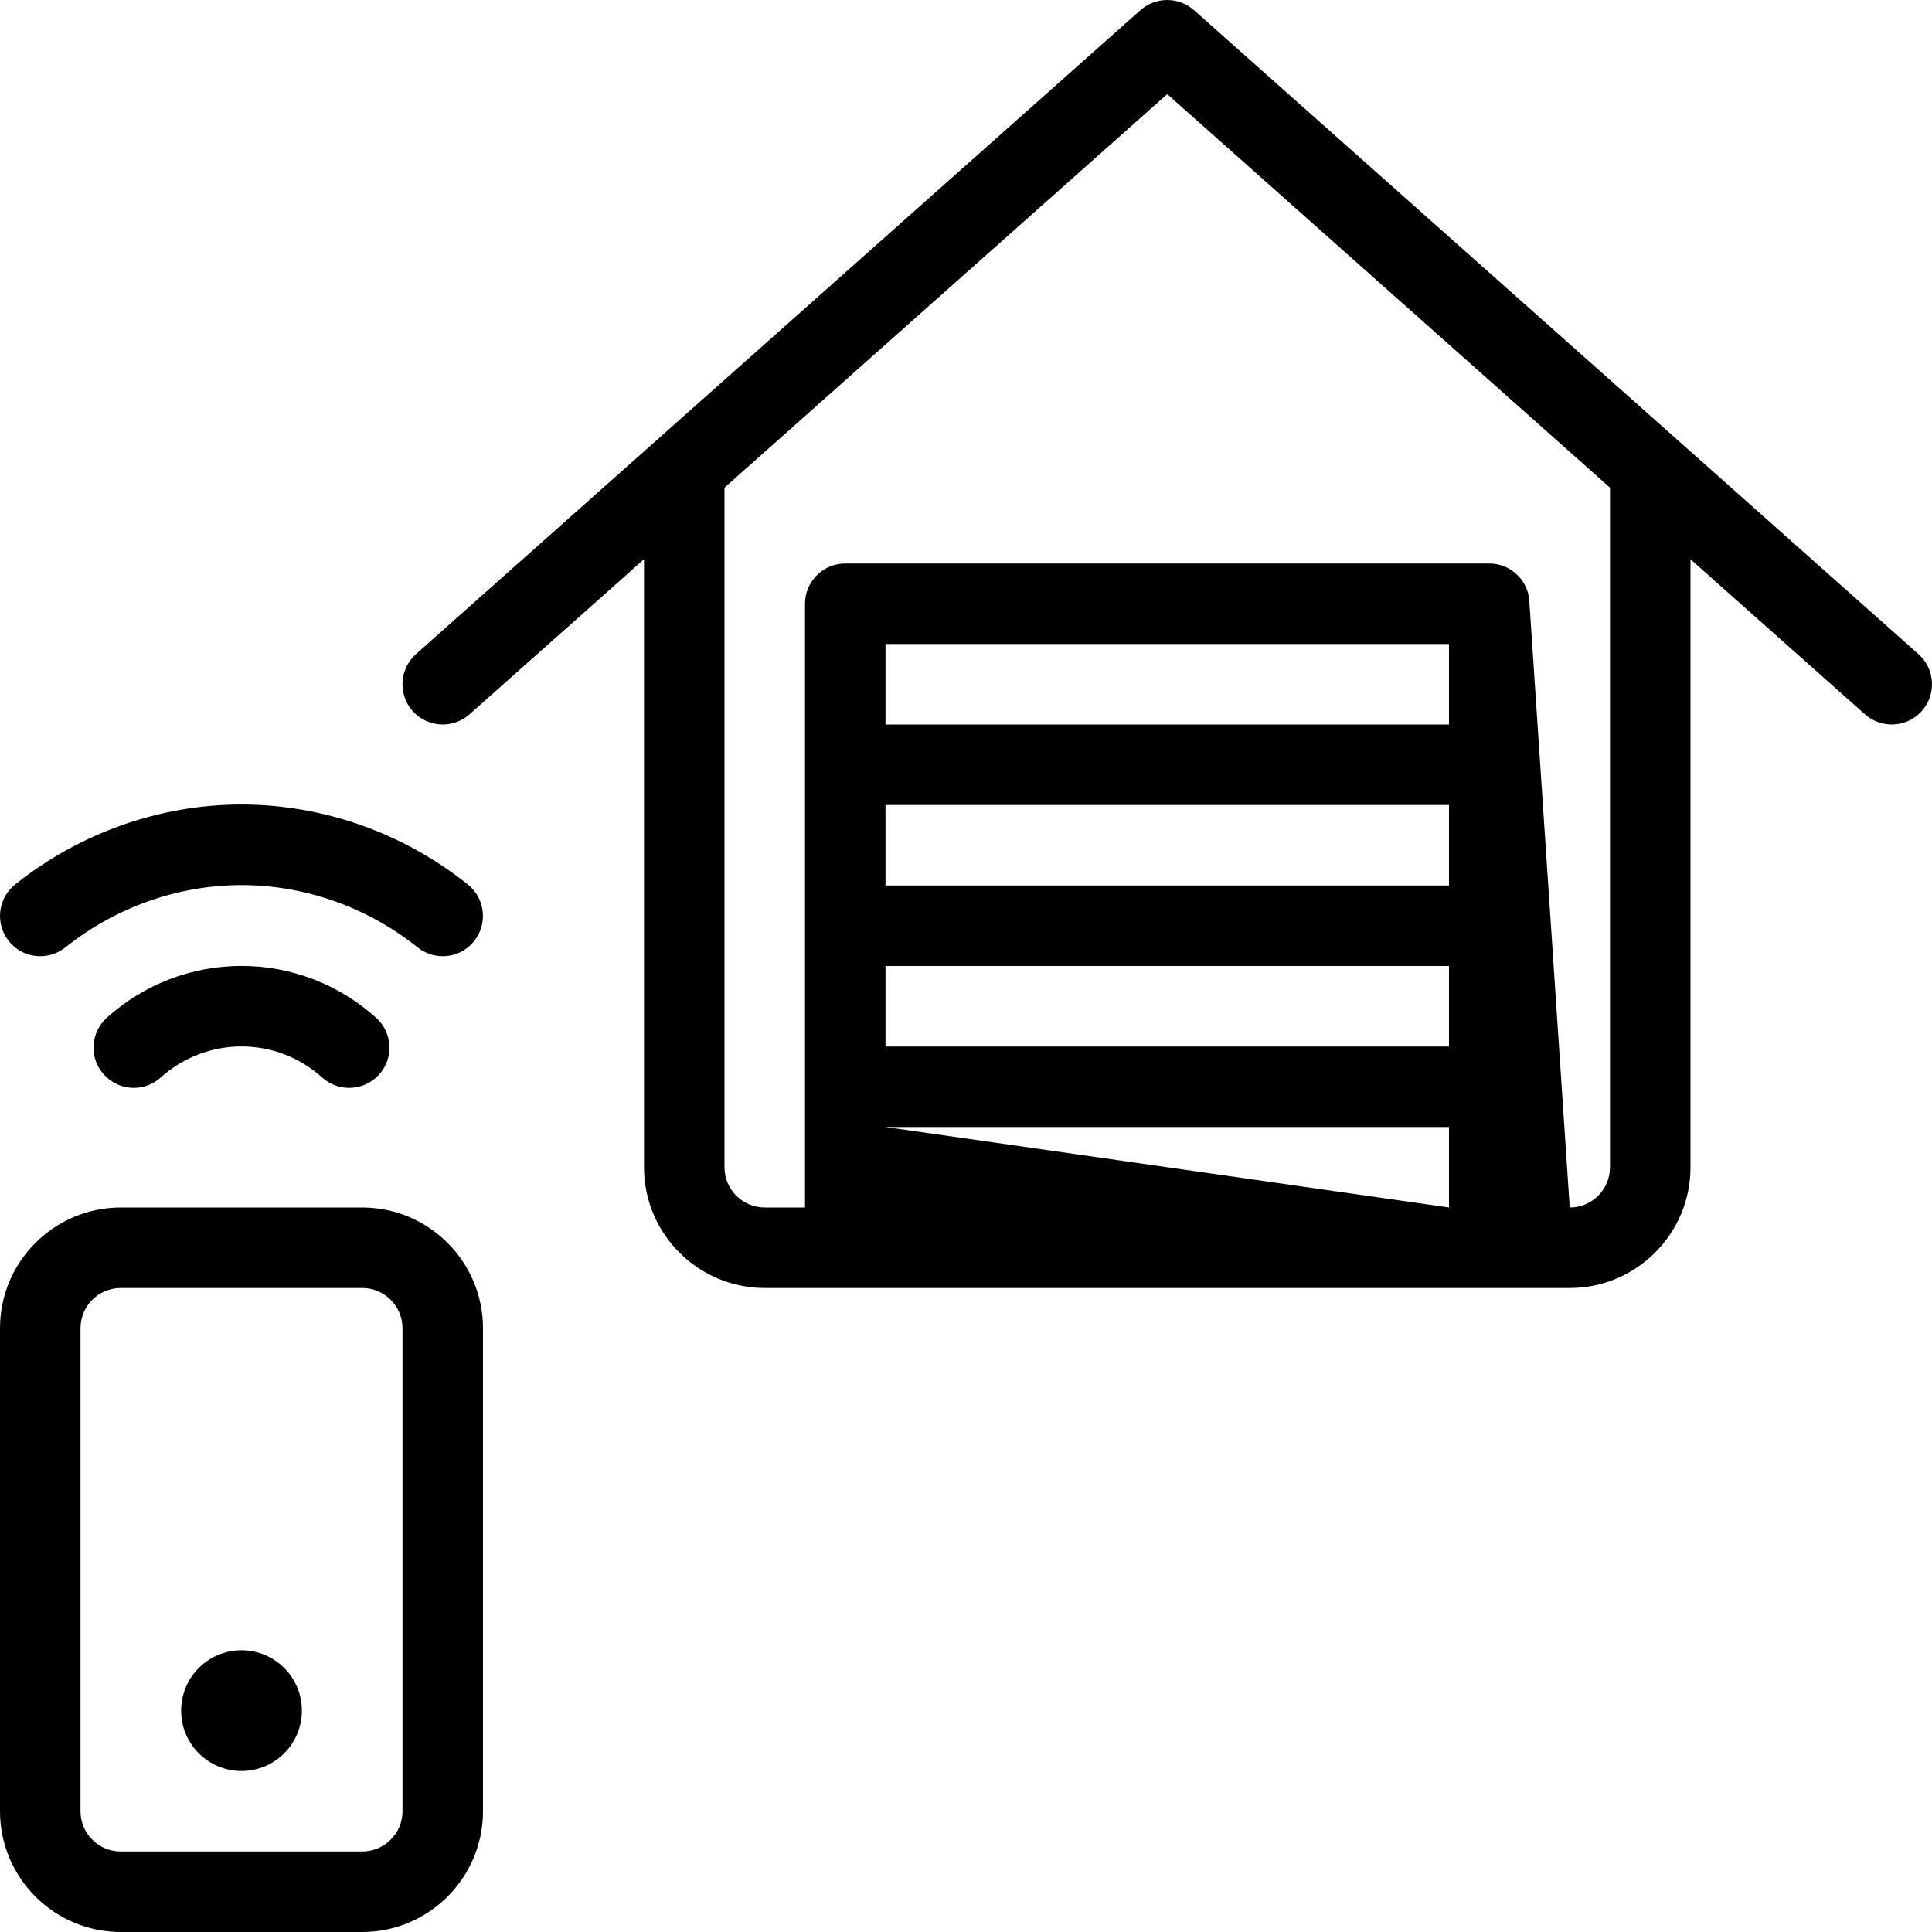 <?xml version="1.0" encoding="utf-8"?>
<!-- Generator: Adobe Illustrator 22.1.0, SVG Export Plug-In . SVG Version: 6.00 Build 0)  -->
<svg version="1.1" id="Layer_1" xmlns="http://www.w3.org/2000/svg" xmlns:xlink="http://www.w3.org/1999/xlink" x="0px" y="0px"
	 viewBox="0 0 24 24" style="enable-background:new 0 0 24 24;" xml:space="preserve">
<g>
	<title>smart-house-garage-1</title>
	<path d="M9.5,16C8.673,16,8,15.327,8,14.5V6.947L5.832,8.874C5.74,8.955,5.622,9,5.5,9C5.357,9,5.221,8.939,5.126,8.833
		C4.943,8.626,4.962,8.309,5.167,8.126l9-8C14.259,0.045,14.377,0,14.5,0s0.24,0.045,0.332,0.126l9,8
		c0.1,0.089,0.159,0.211,0.167,0.344c0.008,0.133-0.037,0.262-0.125,0.362C23.779,8.939,23.643,9,23.5,9
		c-0.123,0-0.241-0.045-0.332-0.126L21,6.947V14.5c0,0.827-0.673,1.5-1.5,1.5H9.5z M19.5,15c0.276,0,0.5-0.224,0.5-0.5V6.058
		l-5.5-4.889L9,6.058V14.5C9,14.776,9.224,15,9.5,15H10V7.5C10,7.224,10.224,7,10.5,7h8C18.775,7,19,7.224,19,7.5L19.5,15z M18,15
		v-1h-7L18,15z M18,13v-1h-7v1H18z M18,11v-1h-7v1H18z M18,9V8h-7v1H18z"/>
	<path d="M1.5,24C0.673,24,0,23.327,0,22.5v-6C0,15.673,0.673,15,1.5,15h3C5.327,15,6,15.673,6,16.5v6C6,23.327,5.327,24,4.5,24H1.5
		z M1.5,16C1.224,16,1,16.224,1,16.5v6C1,22.776,1.224,23,1.5,23h3C4.775,23,5,22.776,5,22.5v-6C5,16.224,4.775,16,4.5,16H1.5z"/>
	<path d="M1.662,13.514c-0.142,0-0.277-0.06-0.372-0.166c-0.089-0.099-0.135-0.227-0.127-0.361c0.007-0.133,0.066-0.256,0.165-0.345
		C1.788,12.227,2.382,11.999,3,11.999s1.211,0.229,1.672,0.644c0.099,0.089,0.158,0.212,0.165,0.345
		c0.007,0.134-0.038,0.262-0.128,0.361c-0.094,0.105-0.23,0.165-0.372,0.165c-0.124,0-0.242-0.046-0.334-0.128
		C3.726,13.136,3.37,12.999,3,12.999s-0.727,0.137-1.004,0.386C1.904,13.468,1.785,13.514,1.662,13.514z"/>
	<path d="M5.5,11.878c-0.113,0-0.224-0.039-0.312-0.109c-0.623-0.499-1.4-0.774-2.188-0.774s-1.564,0.275-2.188,0.774
		c-0.089,0.071-0.2,0.109-0.312,0.109l0,0c-0.153,0-0.295-0.068-0.39-0.187c-0.084-0.104-0.121-0.235-0.107-0.368
		c0.015-0.133,0.08-0.252,0.184-0.335C0.988,10.347,1.987,9.994,3,9.994s2.012,0.353,2.812,0.994
		c0.104,0.083,0.17,0.203,0.184,0.335c0.015,0.133-0.023,0.263-0.107,0.368C5.794,11.81,5.652,11.878,5.5,11.878z"/>
	<circle cx="3" cy="21.25" r="0.75"/>
</g>
</svg>
